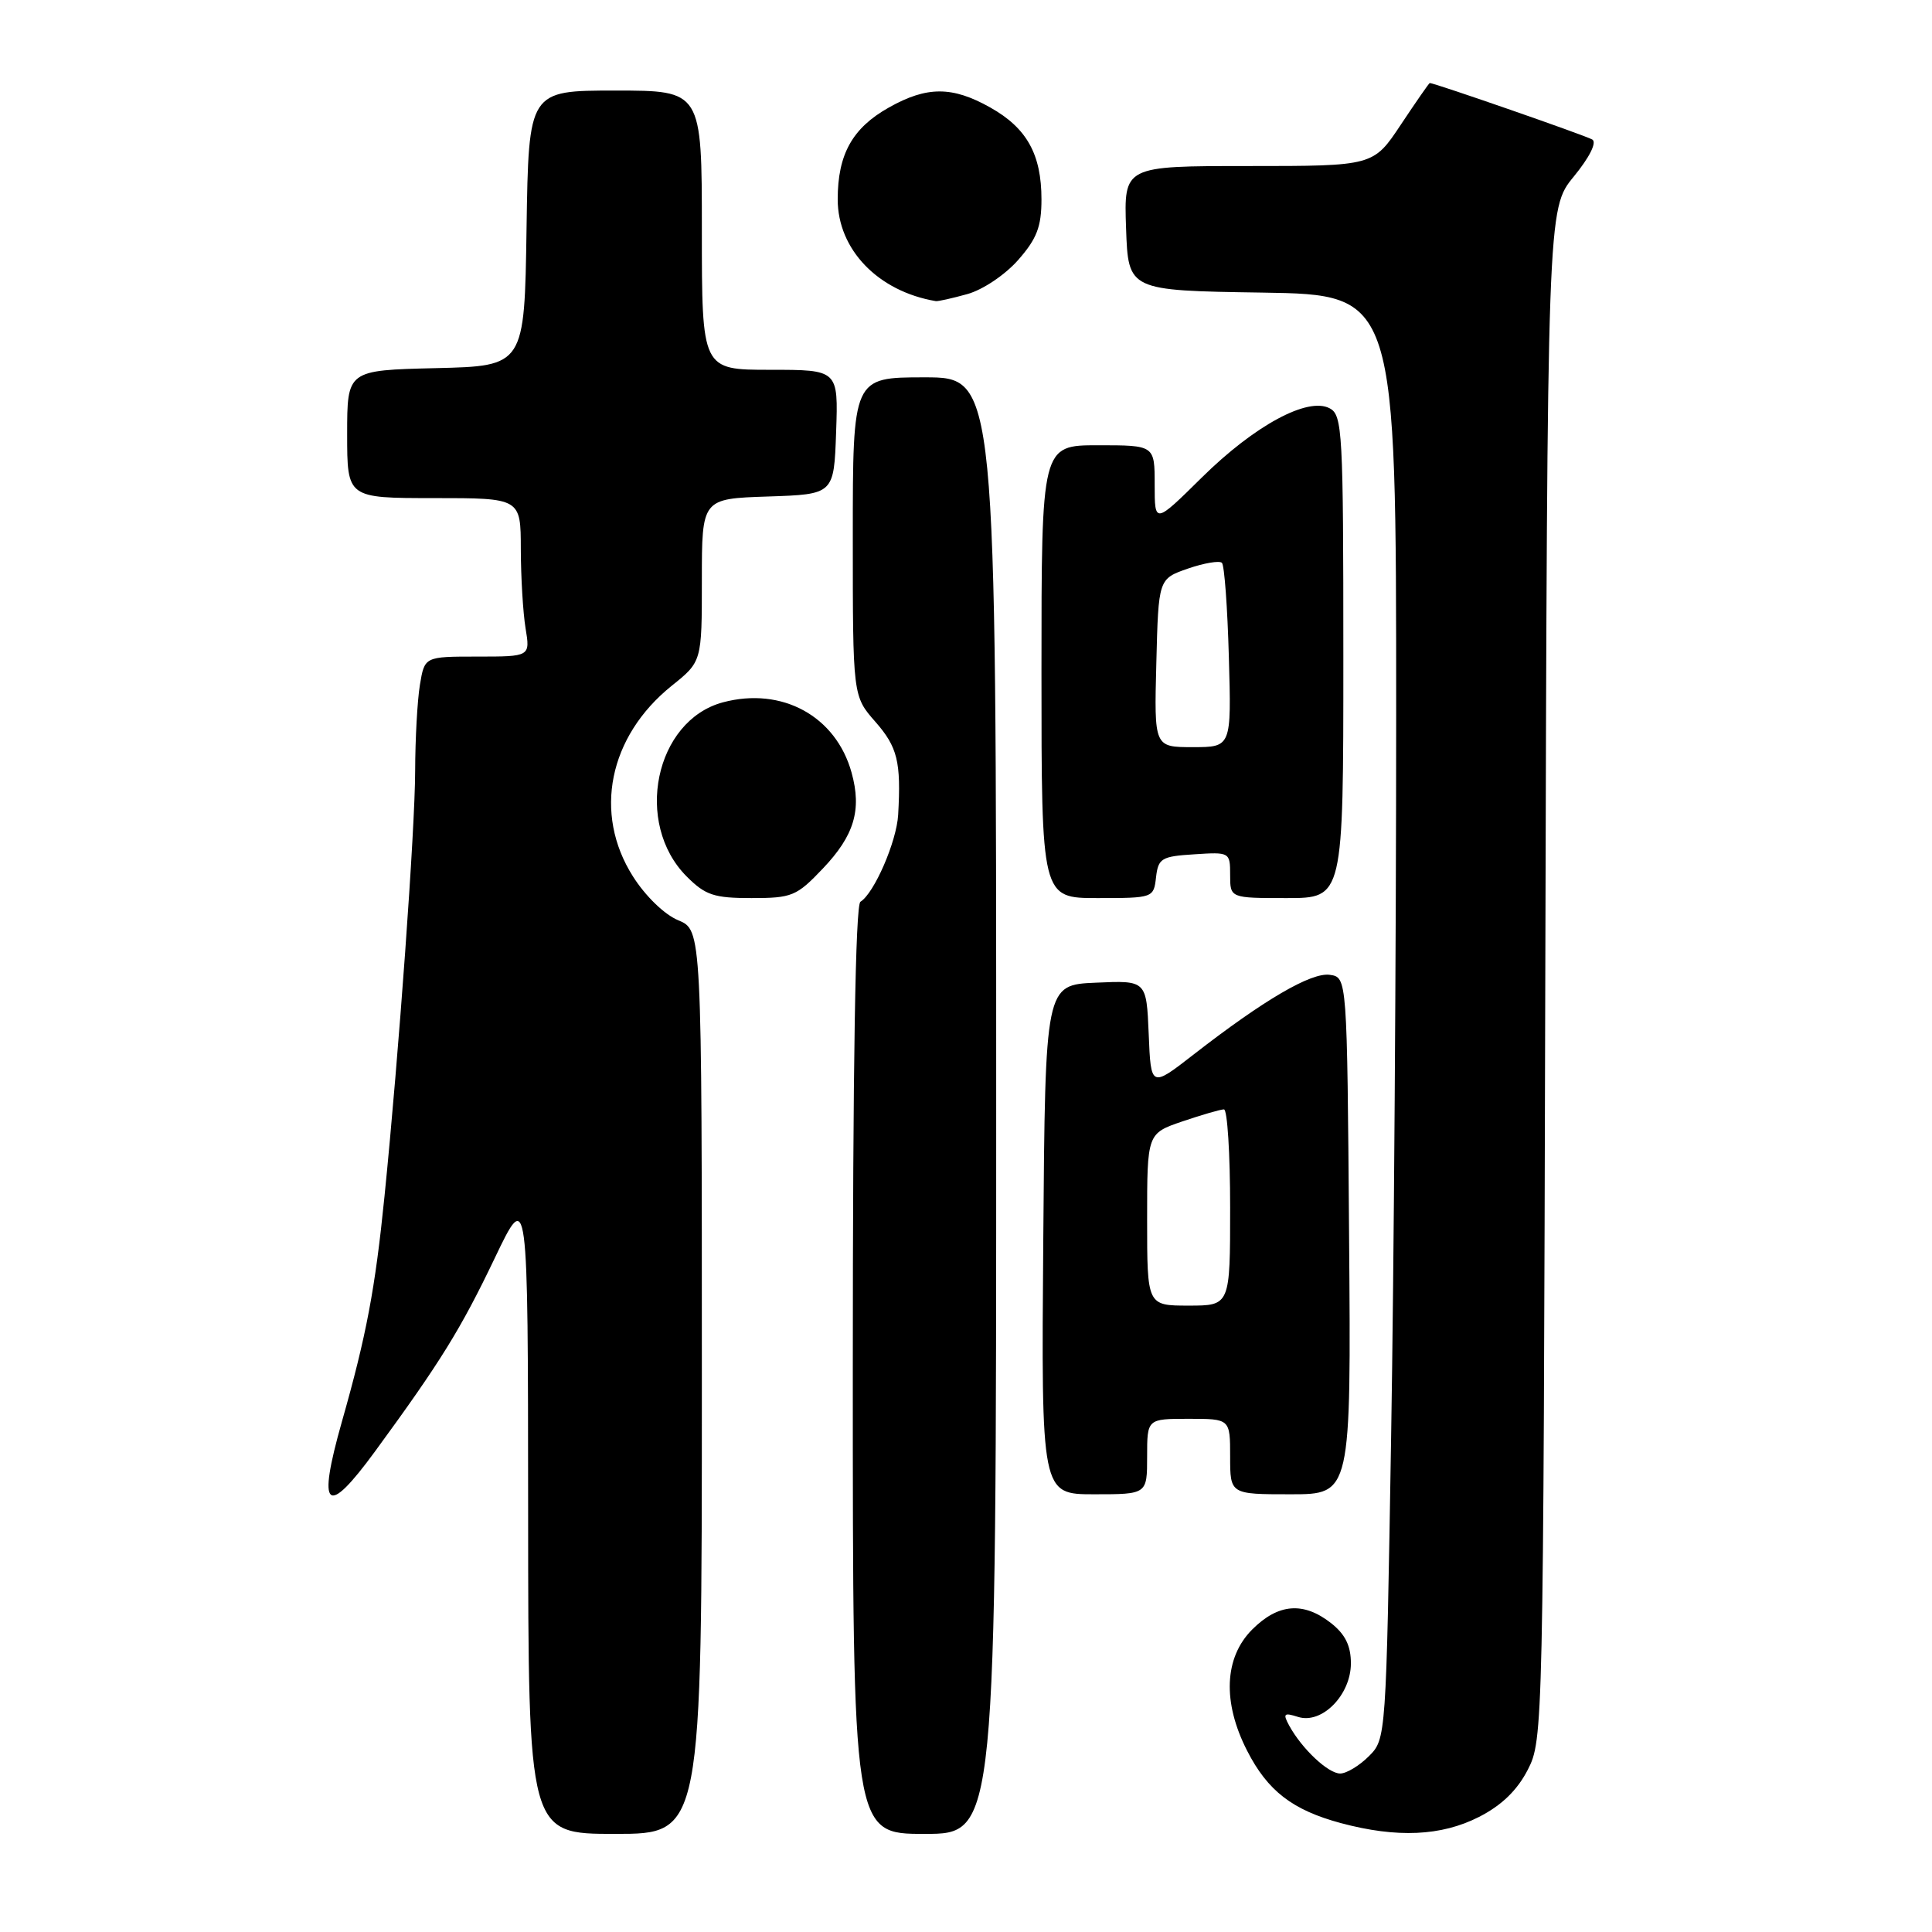 <?xml version="1.0" encoding="UTF-8" standalone="no"?>
<!DOCTYPE svg PUBLIC "-//W3C//DTD SVG 1.1//EN" "http://www.w3.org/Graphics/SVG/1.1/DTD/svg11.dtd" >
<svg xmlns="http://www.w3.org/2000/svg" xmlns:xlink="http://www.w3.org/1999/xlink" version="1.1" viewBox="0 0 256 256">
 <g >
 <path fill="currentColor"
d=" M 93.00 183.12 C 93.00 123.24 93.00 123.24 89.87 121.94 C 88.05 121.19 85.52 118.74 83.87 116.13 C 78.58 107.80 80.66 97.59 88.99 90.88 C 93.00 87.67 93.00 87.67 93.00 76.87 C 93.00 66.08 93.00 66.08 101.75 65.79 C 110.50 65.50 110.50 65.50 110.79 57.25 C 111.08 49.00 111.08 49.00 102.04 49.00 C 93.00 49.00 93.00 49.00 93.00 30.50 C 93.00 12.00 93.00 12.00 81.52 12.00 C 70.05 12.00 70.05 12.00 69.77 30.25 C 69.50 48.50 69.50 48.50 57.75 48.78 C 46.00 49.06 46.00 49.06 46.00 57.53 C 46.00 66.00 46.00 66.00 57.50 66.00 C 69.00 66.00 69.00 66.00 69.01 72.75 C 69.02 76.46 69.30 81.19 69.64 83.25 C 70.26 87.00 70.26 87.00 63.26 87.00 C 56.26 87.00 56.26 87.00 55.64 90.75 C 55.30 92.81 55.02 97.94 55.01 102.14 C 55.00 109.81 52.84 139.77 50.95 158.50 C 49.71 170.80 48.55 176.95 45.31 188.35 C 41.99 200.06 43.22 201.17 49.70 192.31 C 58.38 180.45 61.05 176.13 65.56 166.70 C 69.96 157.50 69.96 157.50 69.98 200.25 C 70.00 243.00 70.00 243.00 81.50 243.00 C 93.00 243.00 93.00 243.00 93.00 183.12 Z  M 132.00 146.50 C 132.00 50.00 132.00 50.00 122.50 50.00 C 113.00 50.00 113.00 50.00 113.00 71.12 C 113.00 92.24 113.00 92.24 116.00 95.65 C 118.93 99.00 119.41 100.93 119.01 107.98 C 118.80 111.53 115.84 118.36 114.01 119.49 C 113.35 119.90 113.00 141.10 113.00 181.56 C 113.00 243.00 113.00 243.00 122.50 243.00 C 132.00 243.00 132.00 243.00 132.00 146.50 Z  M 195.98 240.75 C 198.98 239.22 201.04 237.22 202.44 234.50 C 204.47 230.55 204.50 229.23 204.76 129.09 C 205.03 27.67 205.03 27.67 208.53 23.40 C 210.62 20.85 211.61 18.87 210.99 18.49 C 210.17 17.98 190.08 11.00 189.45 11.00 C 189.36 11.00 187.64 13.48 185.63 16.50 C 181.98 22.00 181.98 22.00 165.45 22.00 C 148.92 22.00 148.92 22.00 149.21 30.25 C 149.50 38.50 149.50 38.50 167.25 38.77 C 185.00 39.05 185.00 39.05 185.00 94.77 C 185.00 125.42 184.70 168.48 184.33 190.46 C 183.67 230.35 183.66 230.43 181.38 232.71 C 180.12 233.97 178.41 235.00 177.58 235.00 C 175.99 235.00 172.51 231.73 170.83 228.66 C 169.96 227.06 170.12 226.90 172.00 227.50 C 175.15 228.50 179.00 224.60 179.00 220.40 C 179.00 218.07 178.25 216.55 176.37 215.07 C 172.71 212.20 169.37 212.47 165.92 215.92 C 162.21 219.64 161.96 225.55 165.25 231.98 C 167.97 237.31 171.26 239.84 177.67 241.57 C 185.10 243.56 190.98 243.30 195.98 240.75 Z  M 152.00 193.00 C 152.00 188.00 152.00 188.00 157.50 188.00 C 163.00 188.00 163.00 188.00 163.00 193.00 C 163.00 198.00 163.00 198.00 171.01 198.00 C 179.03 198.00 179.03 198.00 178.76 163.75 C 178.50 129.50 178.50 129.50 176.21 129.17 C 173.74 128.82 167.47 132.49 158.17 139.72 C 152.50 144.13 152.50 144.13 152.21 137.02 C 151.91 129.91 151.91 129.91 145.21 130.21 C 138.50 130.50 138.50 130.50 138.24 164.25 C 137.97 198.00 137.97 198.00 144.99 198.00 C 152.00 198.00 152.00 198.00 152.00 193.00 Z  M 109.02 115.10 C 113.19 110.72 114.21 107.33 112.84 102.38 C 110.77 94.89 103.62 90.98 95.80 93.06 C 86.78 95.47 83.95 109.10 91.00 116.15 C 93.47 118.62 94.61 119.00 99.58 119.00 C 104.94 119.00 105.55 118.75 109.02 115.10 Z  M 153.18 116.25 C 153.47 113.73 153.90 113.47 158.25 113.20 C 162.95 112.89 163.00 112.92 163.00 115.95 C 163.00 119.00 163.00 119.00 170.50 119.00 C 178.00 119.00 178.00 119.00 178.00 87.04 C 178.00 57.27 177.88 55.00 176.20 54.11 C 173.30 52.55 166.24 56.37 159.25 63.27 C 153.00 69.44 153.00 69.44 153.00 64.22 C 153.00 59.00 153.00 59.00 145.50 59.00 C 138.00 59.00 138.00 59.00 138.00 89.00 C 138.00 119.00 138.00 119.00 145.43 119.00 C 152.80 119.00 152.87 118.97 153.18 116.25 Z  M 128.17 38.97 C 130.23 38.40 133.19 36.41 134.92 34.44 C 137.39 31.63 138.00 30.03 138.00 26.42 C 138.00 20.45 136.06 16.96 131.21 14.24 C 126.18 11.41 122.82 11.41 117.79 14.24 C 112.94 16.96 111.00 20.45 111.00 26.42 C 111.00 33.06 116.35 38.61 124.00 39.90 C 124.28 39.95 126.15 39.53 128.17 38.97 Z  M 152.00 161.59 C 152.00 150.19 152.00 150.19 156.68 148.59 C 159.25 147.72 161.73 147.00 162.18 147.00 C 162.63 147.00 163.00 152.85 163.00 160.00 C 163.00 173.00 163.00 173.00 157.50 173.00 C 152.00 173.00 152.00 173.00 152.00 161.59 Z  M 153.22 87.85 C 153.50 76.70 153.50 76.70 157.41 75.34 C 159.56 74.60 161.59 74.26 161.91 74.58 C 162.24 74.90 162.65 80.52 162.83 87.08 C 163.17 99.00 163.17 99.00 158.05 99.00 C 152.93 99.00 152.93 99.00 153.22 87.85 Z "/>
</g>
</svg>